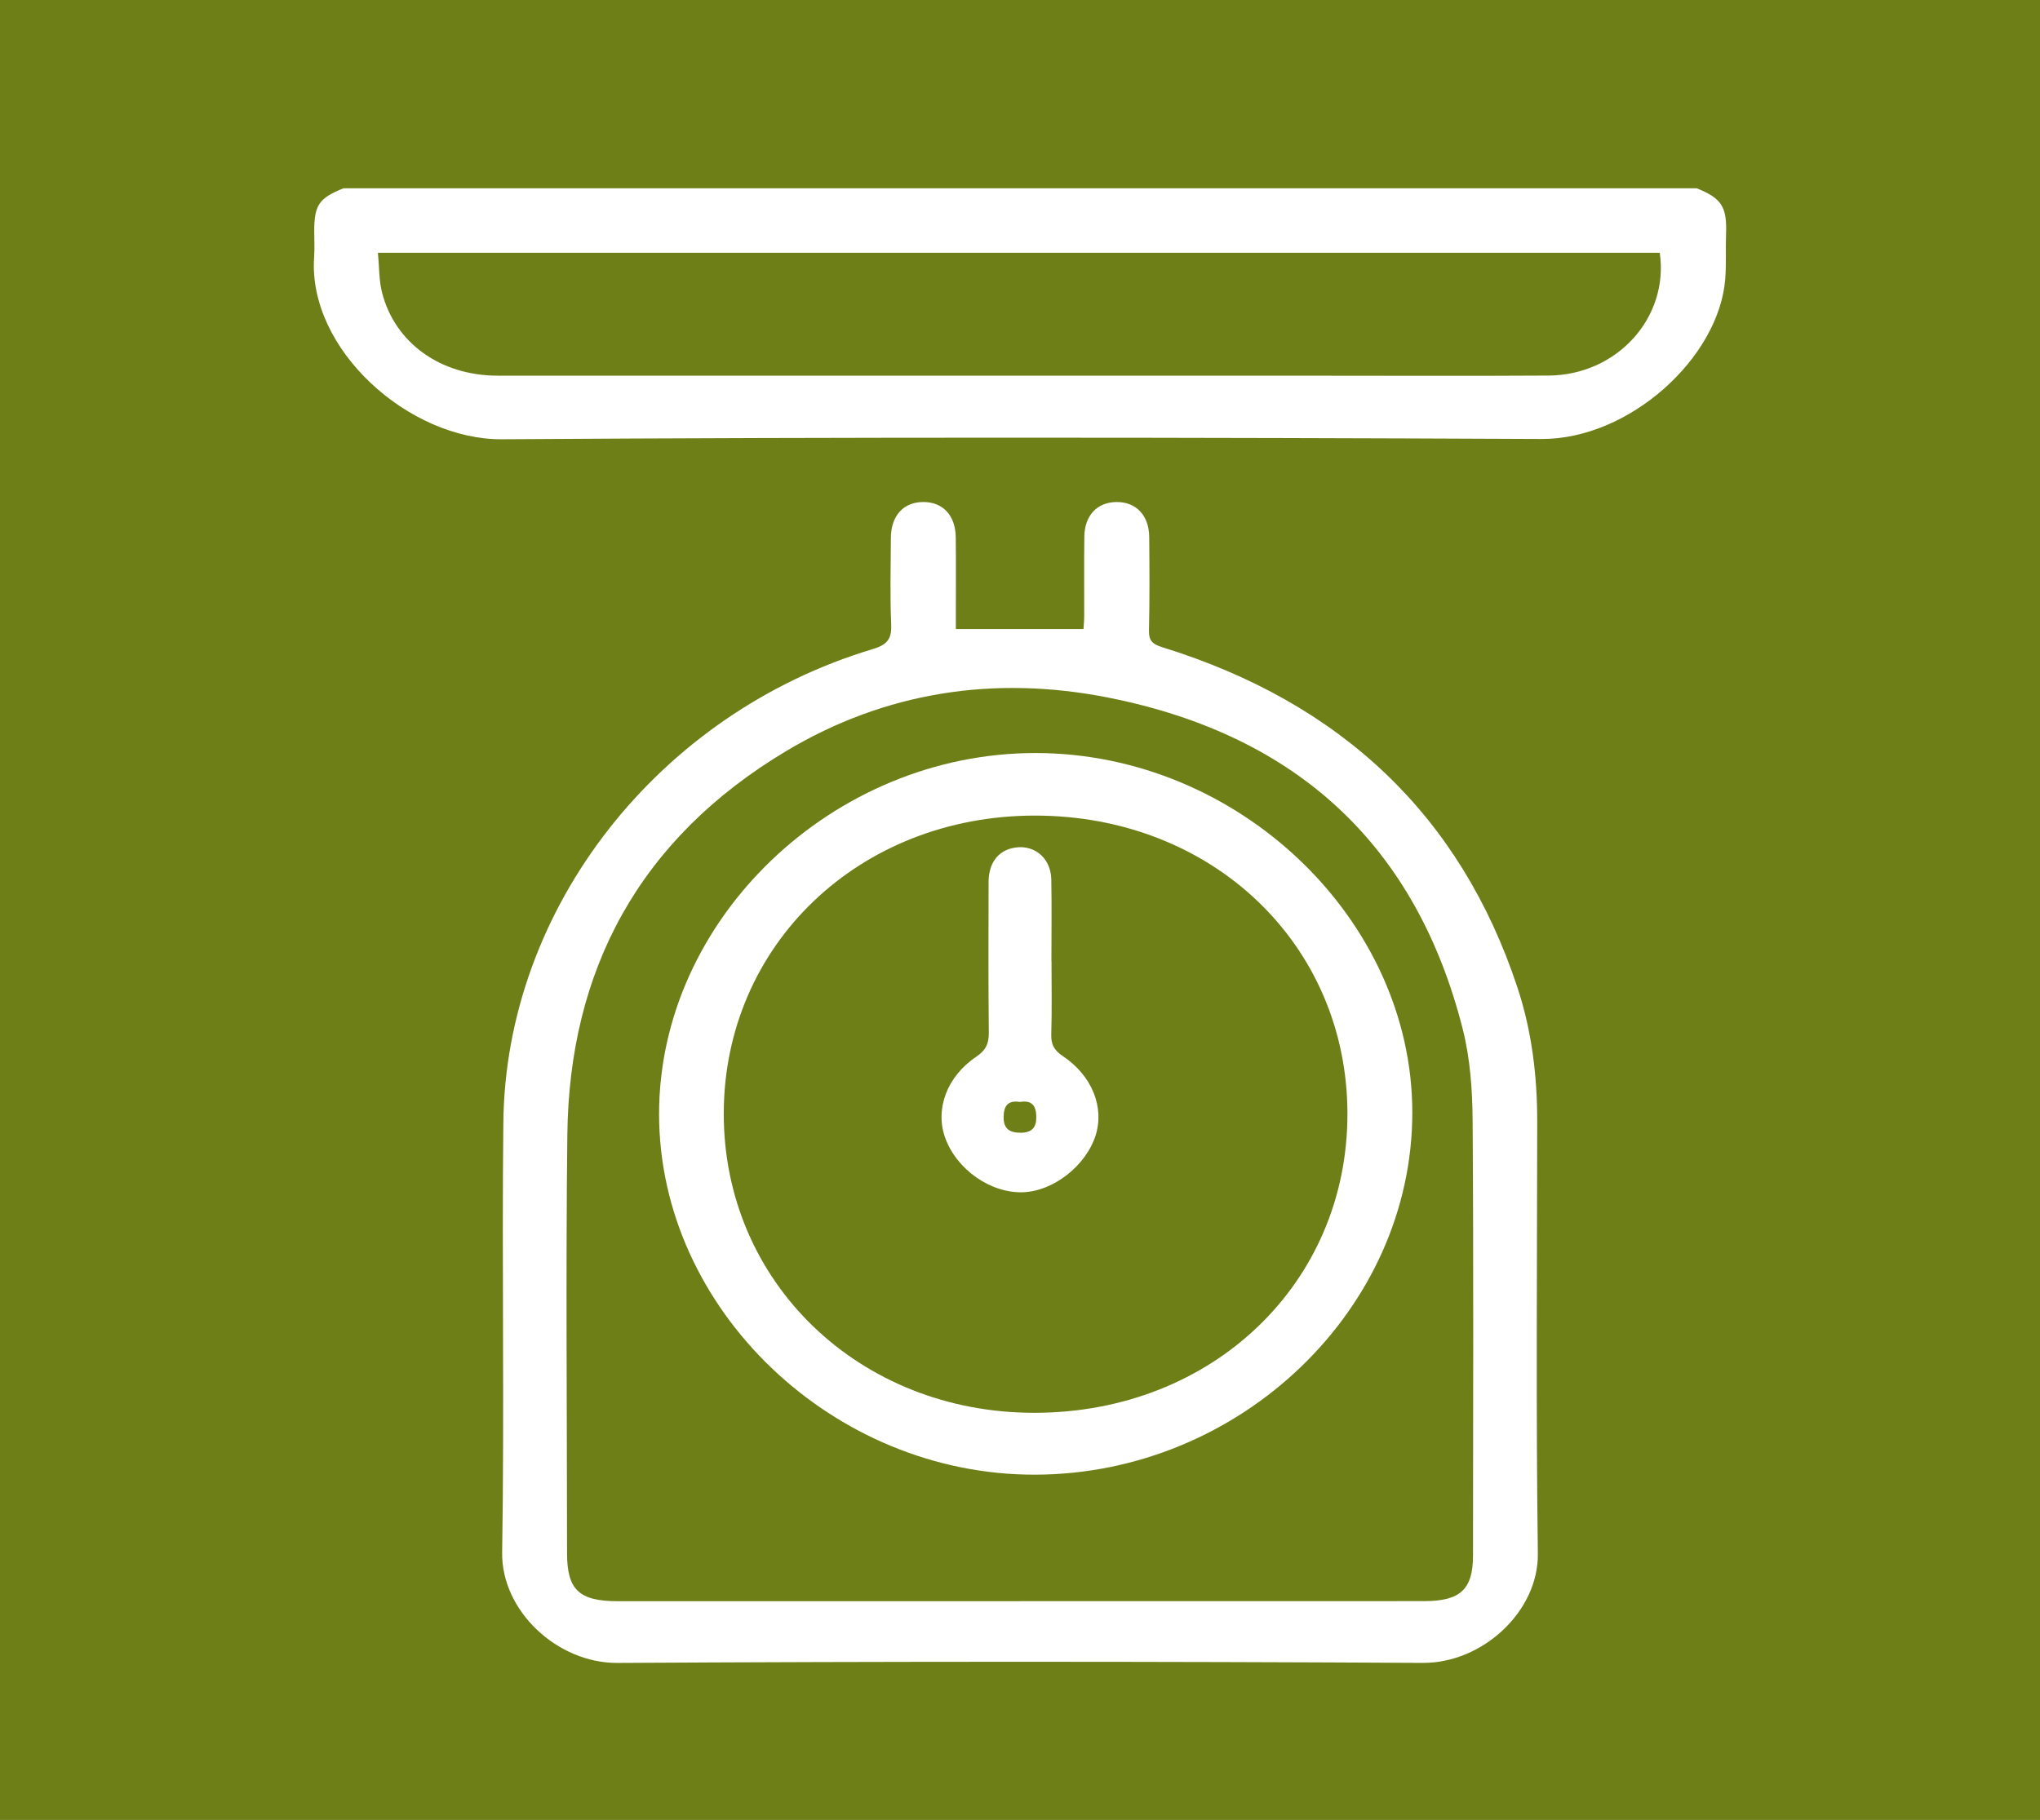 <?xml version="1.0" encoding="UTF-8"?>
<svg width="65px" height="58px" viewBox="0 0 65 58" version="1.1" xmlns="http://www.w3.org/2000/svg" xmlns:xlink="http://www.w3.org/1999/xlink">
    <rect x="0" y="0" width="65" height="58" fill="#333333" stroke="none"/>
    <!-- Generator: Sketch 51 (57462) - http://www.bohemiancoding.com/sketch -->
    <title>Group 4</title>
    <desc>Created with Sketch.</desc>
    <defs></defs>
    <g id="Page-1" stroke="none" stroke-width="1" fill="none" fill-rule="evenodd">
        <g id="Lesson-2" transform="translate(-539, -4588)">
            <g id="Group-4" transform="translate(539, 4588)">
                <rect id="Rectangle-12" fill-opacity="0.6" fill="#97B306" fill-rule="nonzero" x="0" y="0" width="65" height="58"></rect>
                <g id="Group-12" transform="translate(10, 6)" fill="#FFFFFF">
                    <path d="M42.885,2.057 L2.042,2.057 C2.085,2.501 2.072,2.924 2.172,3.319 C2.582,4.934 4.041,5.973 5.859,5.973 C14.481,5.975 23.102,5.974 31.724,5.974 C34.262,5.974 36.801,5.986 39.339,5.97 C41.522,5.957 43.183,4.123 42.885,2.057 Z M44.059,0 C44.857,0.318 45.028,0.592 44.997,1.452 C44.979,1.931 45.008,2.412 44.971,2.889 C44.775,5.399 41.919,8.004 39.116,7.991 C28.075,7.941 17.034,7.927 5.993,8 C3.029,8.019 -0.196,5.135 0.009,2.197 C0.029,1.92 0.011,1.641 0.012,1.363 C0.016,0.529 0.163,0.316 0.947,0 L44.059,0 Z" id="Fill-1"></path>
                    <path d="M22.486,45.033 L22.486,45.031 C26.785,45.031 31.085,45.033 35.384,45.03 C36.531,45.029 36.933,44.654 36.934,43.58 C36.937,38.966 36.954,34.351 36.922,29.737 C36.916,28.75 36.846,27.737 36.603,26.783 C35.144,21.045 31.425,17.442 25.305,16.232 C21.667,15.513 18.193,16.057 15.049,17.938 C10.347,20.751 8.136,24.938 8.077,30.167 C8.026,34.613 8.067,39.059 8.068,43.506 C8.068,44.669 8.452,45.032 9.684,45.033 C13.951,45.034 18.219,45.033 22.486,45.033 M20.456,14.048 L24.523,14.048 C24.529,13.942 24.546,13.784 24.546,13.625 C24.549,12.784 24.539,11.944 24.55,11.103 C24.558,10.43 24.956,10.01 25.566,10 C26.195,9.991 26.611,10.42 26.617,11.117 C26.626,12.111 26.633,13.104 26.609,14.097 C26.602,14.418 26.718,14.53 27.034,14.628 C32.746,16.399 36.539,20.004 38.348,25.468 C38.809,26.859 38.982,28.3 38.98,29.761 C38.975,34.346 38.939,38.931 39,43.515 C39.024,45.353 37.24,47.01 35.333,46.999 C26.781,46.952 18.228,46.951 9.677,47 C7.748,47.011 5.97,45.33 6,43.477 C6.074,38.909 5.989,34.338 6.038,29.769 C6.112,22.942 10.972,16.737 17.81,14.687 C18.292,14.542 18.415,14.345 18.396,13.893 C18.356,12.978 18.38,12.06 18.386,11.143 C18.391,10.436 18.784,10.005 19.41,10 C20.039,9.995 20.444,10.422 20.453,11.124 C20.462,11.949 20.456,12.774 20.456,13.6 C20.456,13.762 20.456,13.925 20.456,14.048" id="Fill-4"></path>
                    <path d="M32.933,29.484 C32.921,24.093 28.619,19.993 22.975,19.994 C17.375,19.995 13.071,24.114 13.061,29.482 C13.051,34.868 17.38,39.037 22.973,39.028 C28.636,39.02 32.944,34.892 32.933,29.484 M22.985,41 C16.534,41.017 11.007,35.722 11,29.517 C10.993,23.302 16.534,17.989 23.012,18 C29.458,18.011 34.994,23.297 35,29.449 C35.006,35.715 29.527,40.983 22.985,41" id="Fill-8"></path>
                    <path d="M22.501,29.121 C22.099,29.055 21.98,29.266 21.978,29.606 C21.975,29.967 22.16,30.104 22.523,30.102 C22.882,30.1 23.021,29.931 23.019,29.608 C23.018,29.273 22.906,29.052 22.501,29.121 Z M23.504,24.629 C23.504,25.407 23.52,26.186 23.496,26.963 C23.486,27.28 23.582,27.47 23.861,27.657 C24.795,28.28 25.194,29.288 24.91,30.184 C24.603,31.154 23.563,31.968 22.591,31.999 C21.563,32.032 20.482,31.275 20.117,30.267 C19.789,29.361 20.161,28.317 21.103,27.682 C21.414,27.473 21.509,27.259 21.506,26.914 C21.489,25.314 21.496,23.713 21.499,22.113 C21.5,21.543 21.768,21.156 22.225,21.038 C22.894,20.864 23.483,21.308 23.497,22.027 C23.514,22.894 23.501,23.762 23.501,24.629 L23.504,24.629 Z" id="Fill-10"></path>
                </g>
            </g>
        </g>
    </g>
</svg>